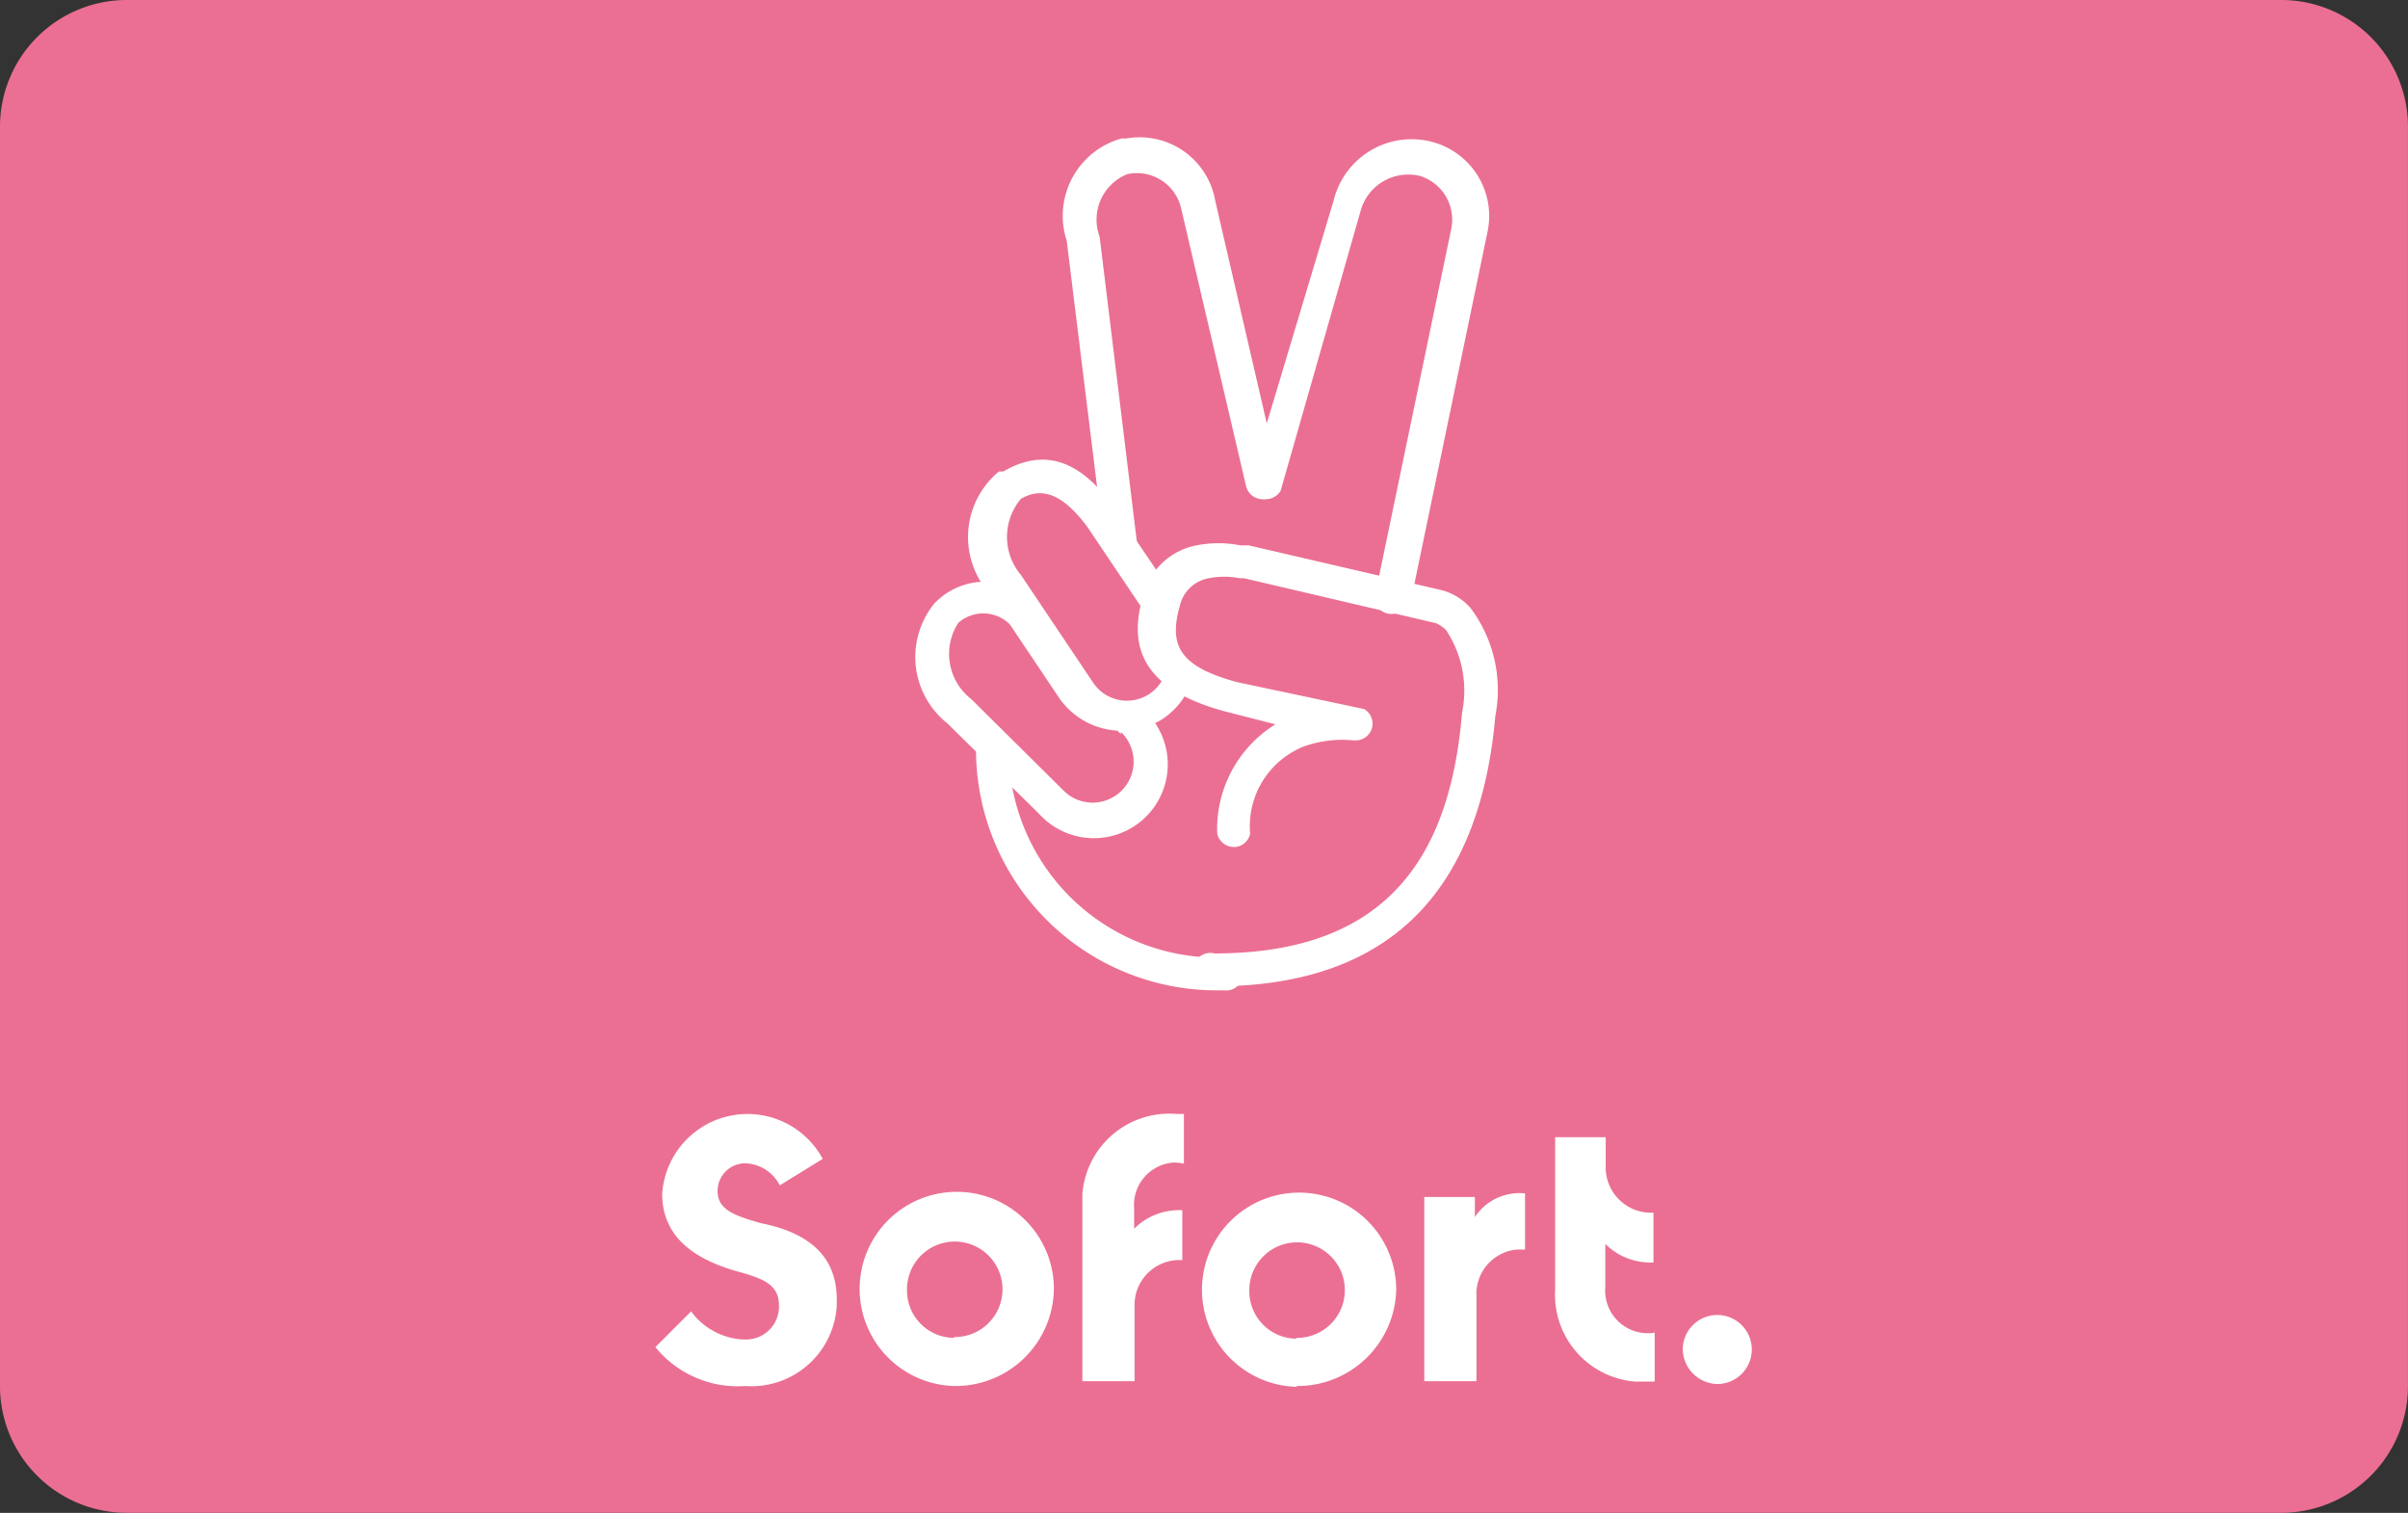 <svg xmlns="http://www.w3.org/2000/svg" width="60.001" height="37.701" viewBox="0 0 60.001 37.701"><rect x="0" y="0" width="60.001" height="37.701" fill="#333333" stroke="none"/><defs><style>.a{fill:#eb6f93;}.b{fill:#fff;}</style></defs><g transform="translate(0 0)"><path class="a" d="M3.2,37.5a3,3,0,0,1-3-3V3.2a3,3,0,0,1,3-3H56.8a3,3,0,0,1,3,3V34.5a3,3,0,0,1-3,3Z"/><path class="a" d="M56.8.4a2.86,2.86,0,0,1,2.8,2.8V34.5a2.86,2.86,0,0,1-2.8,2.8H3.2A2.86,2.86,0,0,1,.4,34.5V3.2A2.86,2.86,0,0,1,3.2.4H56.8m0-.4H3.2A3.16,3.16,0,0,0,0,3.2V34.5a3.16,3.16,0,0,0,3.2,3.2H56.8A3.16,3.16,0,0,0,60,34.5V3.2A3.16,3.16,0,0,0,56.8,0Z"/><path class="b" d="M18.57,34.54a2.13,2.13,0,0,0,2.28-2v-.16c0-1.18-.84-1.69-1.9-1.9-.65-.19-1.07-.33-1.07-.8a.69.69,0,0,1,.69-.69h0a1,1,0,0,1,.86.55l1.07-.66a2.13,2.13,0,0,0-4,.87c0,.86.51,1.53,1.79,1.91.68.19,1.12.32,1.12.87a.82.82,0,0,1-.79.85H18.5a1.72,1.72,0,0,1-1.28-.7l-.89.89a2.64,2.64,0,0,0,2.24.97Zm5.21,0a2.42,2.42,0,1,1,2.48-2.42,2.45,2.45,0,0,1-2.44,2.42Zm0-1.22a1.19,1.19,0,1,0-1.18-1.18h0a1.18,1.18,0,0,0,1.16,1.2h0ZM29.5,29V27.76h-.19a2.17,2.17,0,0,0-2.34,2v4.66h1.3v-1.9A1.12,1.12,0,0,1,29.4,31.4h.06V30.16a1.58,1.58,0,0,0-1.2.46v-.5a1.06,1.06,0,0,1,1-1.15,1.22,1.22,0,0,1,.24.03Zm2.81,5.56a2.42,2.42,0,1,1,2.48-2.42,2.46,2.46,0,0,1-2.48,2.4Zm0-1.22a1.19,1.19,0,1,0-1.18-1.18h0a1.18,1.18,0,0,0,1.17,1.2Zm4.44-3v-.51H35.49v4.59h1.3v-2.1a1.11,1.11,0,0,1,1-1.18H38v-1.4a1.33,1.33,0,0,0-1.25.59ZM40,32.07V31a1.59,1.59,0,0,0,1.2.46V30.22a1.13,1.13,0,0,1-1.19-1.08v-.8H38.75v3.8a2.17,2.17,0,0,0,2,2.29h.48V33.21a1.06,1.06,0,0,1-1.22-.88A1.1,1.1,0,0,1,40,32.07Zm2.78,2.42a.86.86,0,1,0-.85-.86.88.88,0,0,0,.89.86Z"/><path class="b" d="M27.93,18.24a1.022,1.022,0,1,1-1.44,1.45L24.2,17.42a1.42,1.42,0,0,1-.32-1.9.94.94,0,0,1,1.24,0,.42.42,0,0,0,.62-.56.48.48,0,0,0-.11-.09,1.75,1.75,0,0,0-2.34.16,2.11,2.11,0,0,0,.32,3l2.29,2.26a1.84,1.84,0,1,0,2.61-2.59.42.42,0,0,0-.59-.1.41.41,0,0,0-.1.58.57.57,0,0,0,.11.11Z"/><path class="b" d="M26.58,6l.94,7.62a.41.41,0,0,0,.81-.1L27.4,5.9a1.22,1.22,0,0,1,.69-1.56,1.13,1.13,0,0,1,1.34.85h0l1.62,6.93a.43.43,0,0,0,.52.31A.44.44,0,0,0,31.9,12L30.28,5a1.91,1.91,0,0,0-2.21-1.55h-.12A2,2,0,0,0,26.58,6Z"/><path class="b" d="M35.15,15l1.91-9.2A1.91,1.91,0,0,0,35.7,3.54,2,2,0,0,0,33.23,5l-2.1,7a.42.42,0,0,0,.4.44.43.43,0,0,0,.38-.21l2-7a1.23,1.23,0,0,1,1.49-.84,1.14,1.14,0,0,1,.76,1.32L34.25,14.9a.42.42,0,0,0,.44.4.41.41,0,0,0,.36-.24Z"/><path class="b" d="M30.51,23.86a5.19,5.19,0,0,1-5.37-5v-.18a.43.43,0,0,0-.5-.32.42.42,0,0,0-.32.32,6,6,0,0,0,6,6h.18a.42.42,0,0,0,.17-.82Z"/><path class="b" d="M29.06,16.7a1.012,1.012,0,0,1-1.83.3l-1.79-2.67a1.47,1.47,0,0,1,0-1.9c.61-.35,1.12,0,1.64.68l1.5,2.23a.42.42,0,0,0,.69-.46l-1.51-2.23c-.76-1.07-1.65-1.55-2.76-.9h-.11a2.12,2.12,0,0,0-.27,3l1.79,2.67a1.9,1.9,0,0,0,2.57.49,1.88,1.88,0,0,0,.74-1,.41.41,0,0,0-.34-.48.44.44,0,0,0-.46.25Z"/><path class="b" d="M31.78,18.05a3.07,3.07,0,0,0-1.45,2.73.43.43,0,0,0,.5.32.42.42,0,0,0,.32-.32,2.14,2.14,0,0,1,1.32-2.17,2.81,2.81,0,0,1,1.25-.16h.08a.42.42,0,0,0,.4-.44.43.43,0,0,0-.21-.34L30.83,17c-1.49-.4-1.7-.95-1.43-1.91a.9.9,0,0,1,.72-.68,2,2,0,0,1,.77,0H31l4.78,1.12a.85.85,0,0,1,.25.17,2.72,2.72,0,0,1,.4,2.06c-.31,3.81-2.06,6-6.17,6a.42.42,0,1,0-.18.82h.18c4.62,0,6.64-2.65,7-6.74a3.4,3.4,0,0,0-.62-2.69,1.45,1.45,0,0,0-.79-.46l-4.74-1.1H30.9a2.8,2.8,0,0,0-1.08,0,1.69,1.69,0,0,0-1.33,1.24c-.4,1.31,0,2.34,2,2.89Z"/></g></svg>